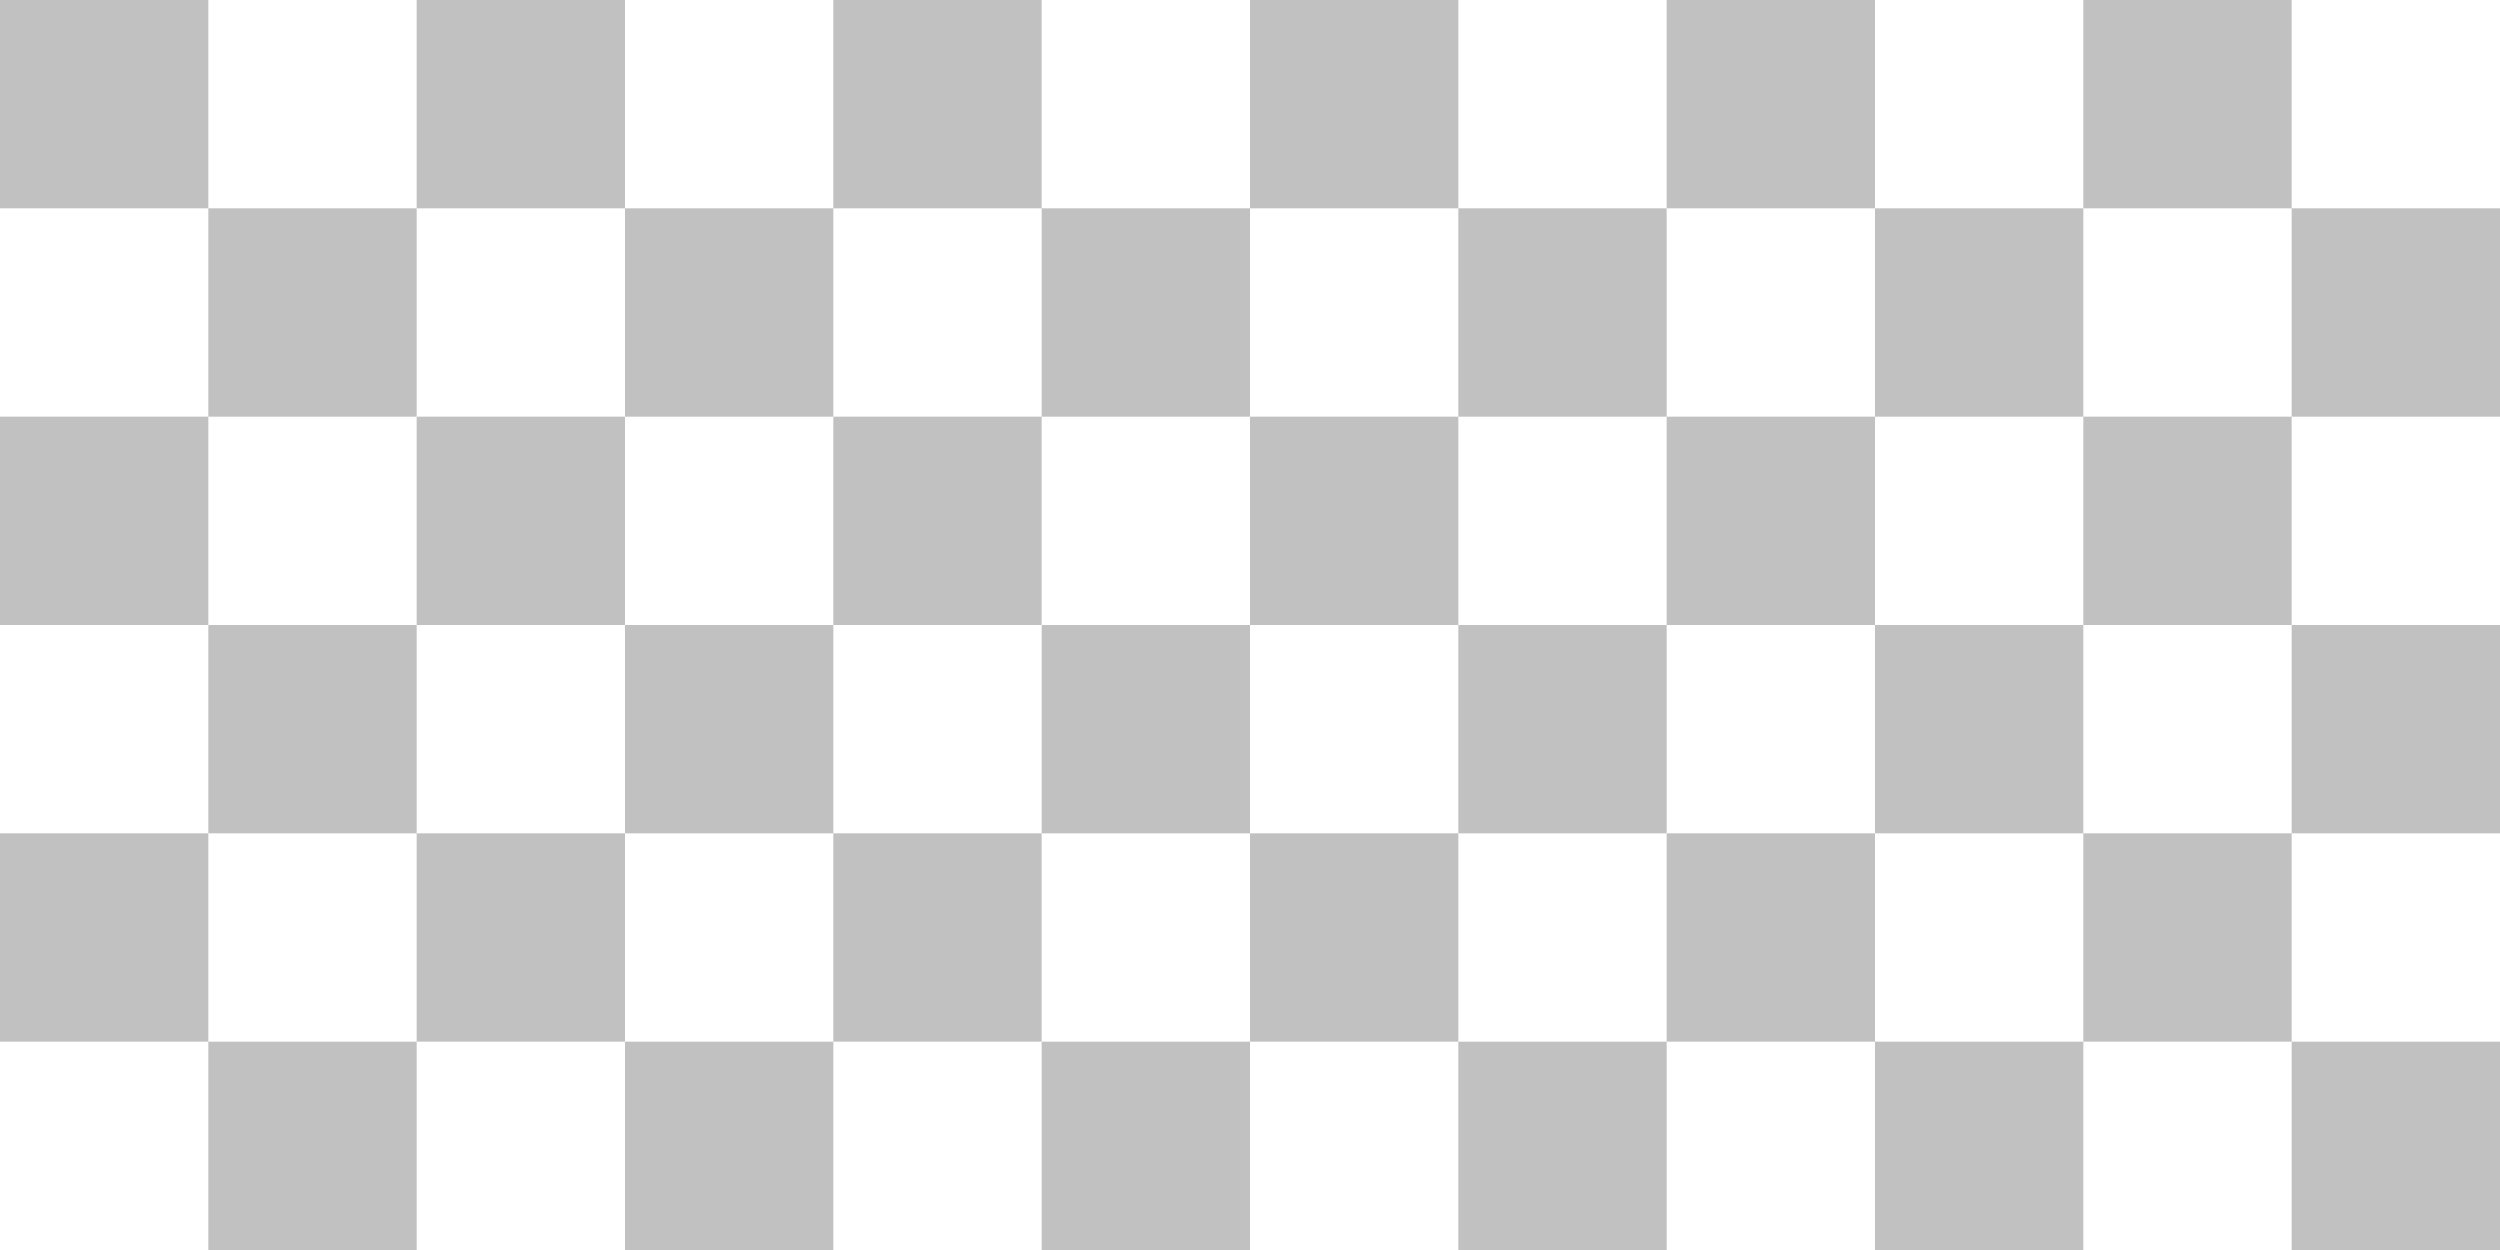 <?xml version="1.0" encoding="UTF-8" standalone="no"?>
<!-- Created with Inkscape (http://www.inkscape.org/) -->

<svg
   width="1200"
   height="600"
   viewBox="0 0 317.5 158.75"
   version="1.1"
   id="svg6993"
   sodipodi:docname="checkers.svg"
   inkscape:export-filename="checkers.png"
   inkscape:export-xdpi="96"
   inkscape:export-ydpi="96"
   inkscape:version="1.3.2 (091e20e, 2023-11-25, custom)"
   xmlns:inkscape="http://www.inkscape.org/namespaces/inkscape"
   xmlns:sodipodi="http://sodipodi.sourceforge.net/DTD/sodipodi-0.dtd"
   xmlns="http://www.w3.org/2000/svg"
   xmlns:svg="http://www.w3.org/2000/svg">
  <sodipodi:namedview
     id="namedview1"
     pagecolor="#505050"
     bordercolor="#eeeeee"
     borderopacity="1"
     inkscape:showpageshadow="0"
     inkscape:pageopacity="0"
     inkscape:pagecheckerboard="0"
     inkscape:deskcolor="#d1d1d1"
     inkscape:zoom="0.50375"
     inkscape:cx="416.87345"
     inkscape:cy="332.5062"
     inkscape:window-width="1920"
     inkscape:window-height="1027"
     inkscape:window-x="1672"
     inkscape:window-y="-8"
     inkscape:window-maximized="1"
     inkscape:current-layer="svg6993" />
  <defs
     id="defs6990" />
  <g
     id="layer2">
    <path
       id="rect1"
       style="fill:#000000;fill-opacity:0.246;stroke-width:0.2"
       d="M 0,0 H 26.458 V 26.458 H 0 Z" />
    <path
       id="path1"
       style="fill:#000000;fill-opacity:0.246;stroke-width:0.2"
       d="M 26.458,26.458 H 52.917 V 52.917 H 26.458 Z" />
  </g>
  <g
     id="layer2-8"
     transform="translate(0,52.917)">
    <path
       id="rect1-5"
       style="fill:#000000;fill-opacity:0.246;stroke-width:0.2"
       d="M 0,0 H 26.458 V 26.458 H 0 Z" />
    <path
       id="path1-1"
       style="fill:#000000;fill-opacity:0.246;stroke-width:0.2"
       d="M 26.458,26.458 H 52.917 V 52.917 H 26.458 Z" />
  </g>
  <g
     id="layer2-6"
     transform="translate(0,105.833)">
    <path
       id="rect1-0"
       style="fill:#000000;fill-opacity:0.246;stroke-width:0.2"
       d="M 0,0 H 26.458 V 26.458 H 0 Z" />
    <path
       id="path1-8"
       style="fill:#000000;fill-opacity:0.246;stroke-width:0.2"
       d="M 26.458,26.458 H 52.917 V 52.917 H 26.458 Z" />
  </g>
  <g
     id="g3"
     transform="translate(52.917)">
    <path
       id="path2"
       style="fill:#000000;fill-opacity:0.246;stroke-width:0.2"
       d="M 0,0 H 26.458 V 26.458 H 0 Z" />
    <path
       id="path3"
       style="fill:#000000;fill-opacity:0.246;stroke-width:0.2"
       d="M 26.458,26.458 H 52.917 V 52.917 H 26.458 Z" />
  </g>
  <g
     id="g5"
     transform="translate(52.917,52.917)">
    <path
       id="path4"
       style="fill:#000000;fill-opacity:0.246;stroke-width:0.2"
       d="M 0,0 H 26.458 V 26.458 H 0 Z" />
    <path
       id="path5"
       style="fill:#000000;fill-opacity:0.246;stroke-width:0.2"
       d="M 26.458,26.458 H 52.917 V 52.917 H 26.458 Z" />
  </g>
  <g
     id="g7"
     transform="translate(52.917,105.833)">
    <path
       id="path6"
       style="fill:#000000;fill-opacity:0.246;stroke-width:0.2"
       d="M 0,0 H 26.458 V 26.458 H 0 Z" />
    <path
       id="path7"
       style="fill:#000000;fill-opacity:0.246;stroke-width:0.2"
       d="M 26.458,26.458 H 52.917 V 52.917 H 26.458 Z" />
  </g>
  <g
     id="g9"
     transform="translate(105.833)">
    <path
       id="path8"
       style="fill:#000000;fill-opacity:0.246;stroke-width:0.2"
       d="M 0,0 H 26.458 V 26.458 H 0 Z" />
    <path
       id="path9"
       style="fill:#000000;fill-opacity:0.246;stroke-width:0.2"
       d="M 26.458,26.458 H 52.917 V 52.917 H 26.458 Z" />
  </g>
  <g
     id="g11"
     transform="translate(105.833,52.917)">
    <path
       id="path10"
       style="fill:#000000;fill-opacity:0.246;stroke-width:0.2"
       d="M 0,0 H 26.458 V 26.458 H 0 Z" />
    <path
       id="path11"
       style="fill:#000000;fill-opacity:0.246;stroke-width:0.2"
       d="M 26.458,26.458 H 52.917 V 52.917 H 26.458 Z" />
  </g>
  <g
     id="g13"
     transform="translate(105.833,105.833)">
    <path
       id="path12"
       style="fill:#000000;fill-opacity:0.246;stroke-width:0.2"
       d="M 0,0 H 26.458 V 26.458 H 0 Z" />
    <path
       id="path13"
       style="fill:#000000;fill-opacity:0.246;stroke-width:0.2"
       d="M 26.458,26.458 H 52.917 V 52.917 H 26.458 Z" />
  </g>
  <g
     id="g15"
     transform="translate(158.75)">
    <path
       id="path14"
       style="fill:#000000;fill-opacity:0.246;stroke-width:0.2"
       d="M 0,0 H 26.458 V 26.458 H 0 Z" />
    <path
       id="path15"
       style="fill:#000000;fill-opacity:0.246;stroke-width:0.2"
       d="M 26.458,26.458 H 52.917 V 52.917 H 26.458 Z" />
  </g>
  <g
     id="g17"
     transform="translate(158.75,52.917)">
    <path
       id="path16"
       style="fill:#000000;fill-opacity:0.246;stroke-width:0.2"
       d="M 0,0 H 26.458 V 26.458 H 0 Z" />
    <path
       id="path17"
       style="fill:#000000;fill-opacity:0.246;stroke-width:0.2"
       d="M 26.458,26.458 H 52.917 V 52.917 H 26.458 Z" />
  </g>
  <g
     id="g19"
     transform="translate(158.75,105.833)">
    <path
       id="path18"
       style="fill:#000000;fill-opacity:0.246;stroke-width:0.2"
       d="M 0,0 H 26.458 V 26.458 H 0 Z" />
    <path
       id="path19"
       style="fill:#000000;fill-opacity:0.246;stroke-width:0.2"
       d="M 26.458,26.458 H 52.917 V 52.917 H 26.458 Z" />
  </g>
  <g
     id="g21"
     transform="translate(211.667)">
    <path
       id="path20"
       style="fill:#000000;fill-opacity:0.246;stroke-width:0.2"
       d="M 0,0 H 26.458 V 26.458 H 0 Z" />
    <path
       id="path21"
       style="fill:#000000;fill-opacity:0.246;stroke-width:0.2"
       d="M 26.458,26.458 H 52.917 V 52.917 H 26.458 Z" />
  </g>
  <g
     id="g23"
     transform="translate(211.667,52.917)">
    <path
       id="path22"
       style="fill:#000000;fill-opacity:0.246;stroke-width:0.2"
       d="M 0,0 H 26.458 V 26.458 H 0 Z" />
    <path
       id="path23"
       style="fill:#000000;fill-opacity:0.246;stroke-width:0.2"
       d="M 26.458,26.458 H 52.917 V 52.917 H 26.458 Z" />
  </g>
  <g
     id="g25"
     transform="translate(211.667,105.833)">
    <path
       id="path24"
       style="fill:#000000;fill-opacity:0.246;stroke-width:0.2"
       d="M 0,0 H 26.458 V 26.458 H 0 Z" />
    <path
       id="path25"
       style="fill:#000000;fill-opacity:0.246;stroke-width:0.2"
       d="M 26.458,26.458 H 52.917 V 52.917 H 26.458 Z" />
  </g>
  <g
     id="g27"
     transform="translate(264.583)">
    <path
       id="path26"
       style="fill:#000000;fill-opacity:0.246;stroke-width:0.2"
       d="M 0,0 H 26.458 V 26.458 H 0 Z" />
    <path
       id="path27"
       style="fill:#000000;fill-opacity:0.246;stroke-width:0.2"
       d="M 26.458,26.458 H 52.917 V 52.917 H 26.458 Z" />
  </g>
  <g
     id="g29"
     transform="translate(264.583,52.917)">
    <path
       id="path28"
       style="fill:#000000;fill-opacity:0.246;stroke-width:0.2"
       d="M 0,0 H 26.458 V 26.458 H 0 Z" />
    <path
       id="path29"
       style="fill:#000000;fill-opacity:0.246;stroke-width:0.2"
       d="M 26.458,26.458 H 52.917 V 52.917 H 26.458 Z" />
  </g>
  <g
     id="g31"
     transform="translate(264.583,105.833)">
    <path
       id="path30"
       style="fill:#000000;fill-opacity:0.246;stroke-width:0.2"
       d="M 0,0 H 26.458 V 26.458 H 0 Z" />
    <path
       id="path31"
       style="fill:#000000;fill-opacity:0.246;stroke-width:0.2"
       d="M 26.458,26.458 H 52.917 V 52.917 H 26.458 Z" />
  </g>
</svg>
